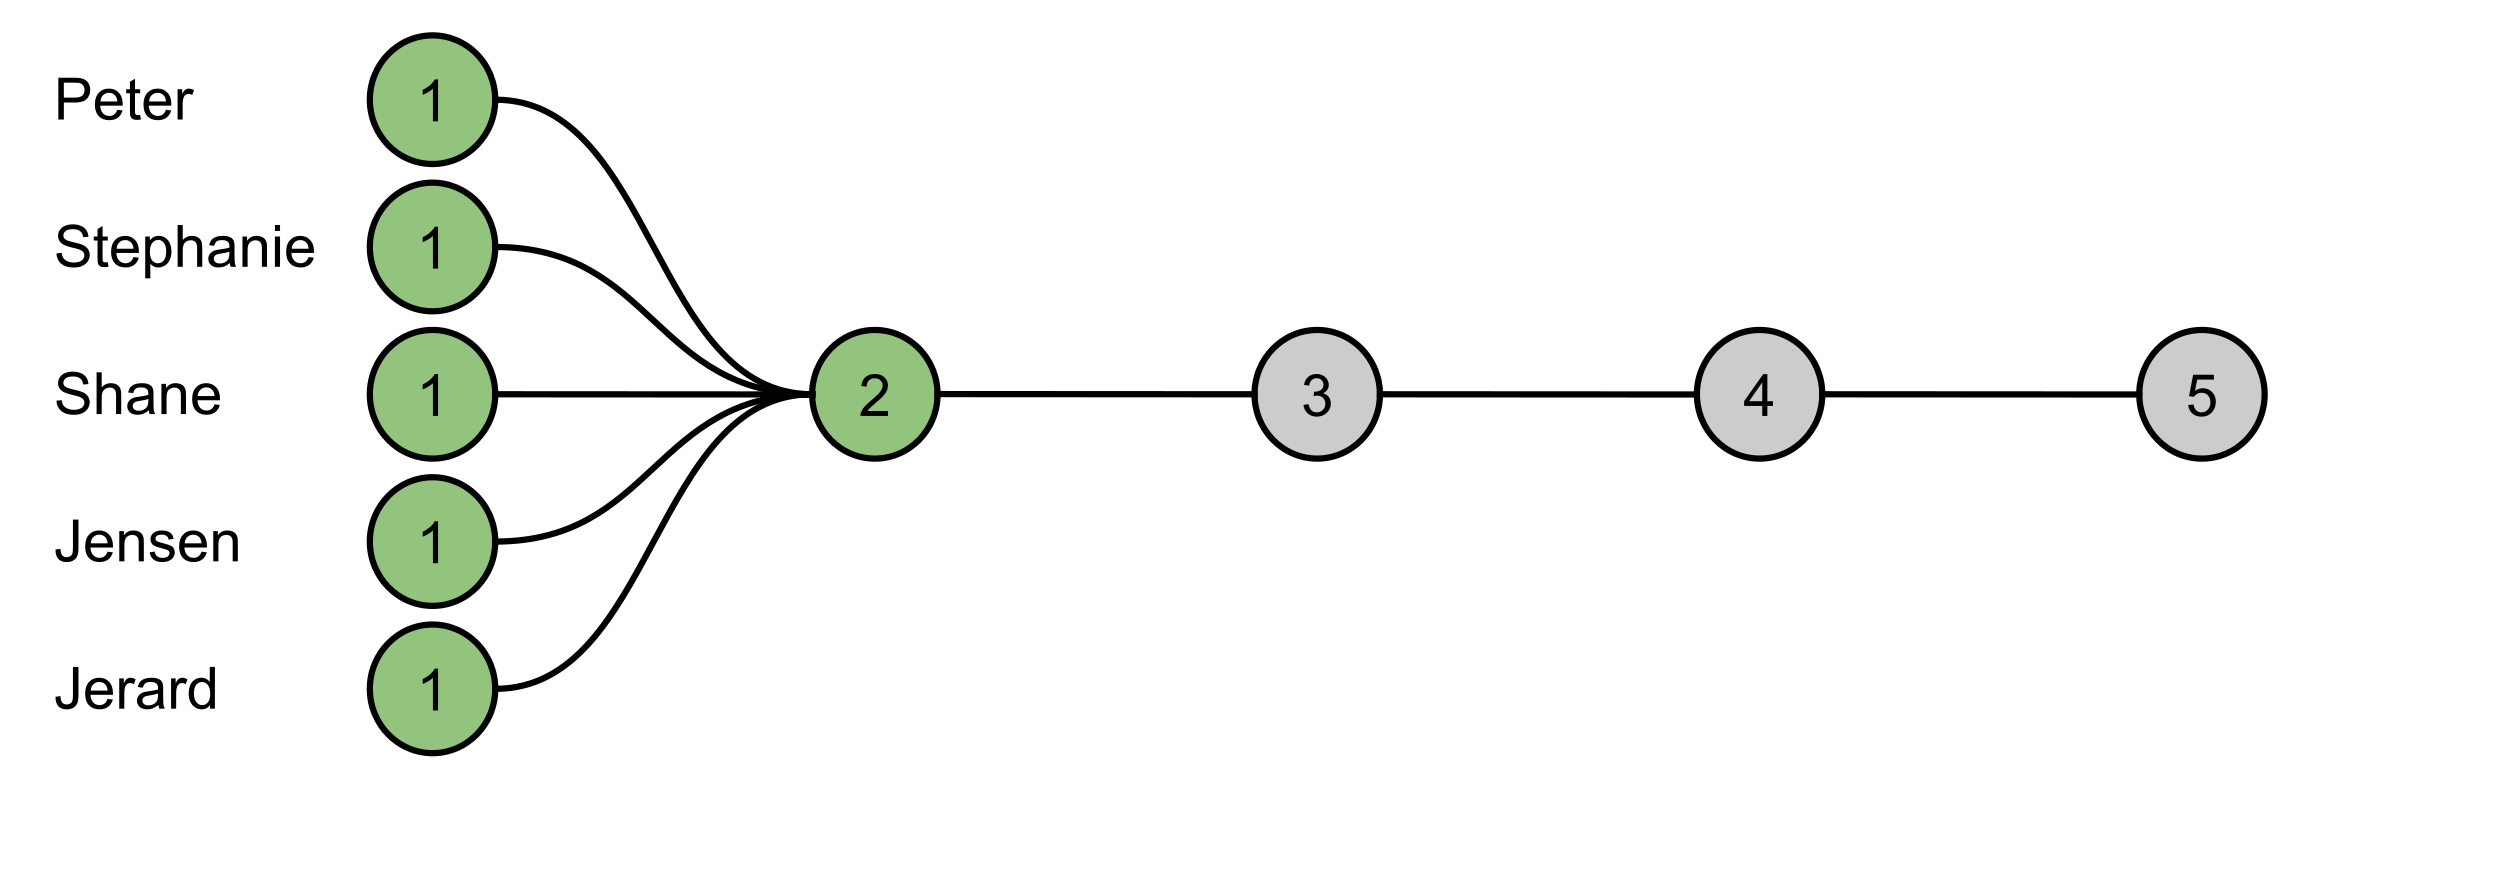 <svg version="1.1" viewBox="0.0 0.0 800.0 280.0" fill="none" stroke="none" stroke-linecap="square" stroke-miterlimit="10" xmlns:xlink="http://www.w3.org/1999/xlink" xmlns="http://www.w3.org/2000/svg"><clipPath id="p.0"><path d="m0 0l800.0 0l0 600.0l-800.0 0l0 -600.0z" clip-rule="nonzero"/></clipPath><g clip-path="url(#p.0)"><path fill="#000000" fill-opacity="0.0" d="m0 0l800.0 0l0 600.0l-800.0 0z" fill-rule="evenodd"/><path fill="#000000" fill-opacity="0.0" d="m8.231 11.32l110.11 0l0 41.165l-110.11 0z" fill-rule="evenodd"/><path fill="#000000" d="m18.668 38.24l0 -13.359l5.047 0q1.328 0 2.031 0.125q0.969 0.172 1.641 0.641q0.672 0.453 1.078 1.281q0.406 0.828 0.406 1.828q0 1.703 -1.094 2.891q-1.078 1.172 -3.922 1.172l-3.422 0l0 5.422l-1.766 0zm1.766 -7.0l3.453 0q1.719 0 2.438 -0.641q0.719 -0.641 0.719 -1.797q0 -0.844 -0.422 -1.438q-0.422 -0.594 -1.125 -0.781q-0.438 -0.125 -1.641 -0.125l-3.422 0l0 4.781zm17.1 3.891l1.688 0.203q-0.406 1.484 -1.484 2.312q-1.078 0.812 -2.766 0.812q-2.125 0 -3.375 -1.297q-1.234 -1.312 -1.234 -3.672q0 -2.453 1.25 -3.797q1.266 -1.344 3.266 -1.344q1.938 0 3.156 1.328q1.234 1.312 1.234 3.703q0 0.156 0 0.438l-7.219 0q0.094 1.594 0.906 2.453q0.812 0.844 2.016 0.844q0.906 0 1.547 -0.469q0.641 -0.484 1.016 -1.516zm-5.391 -2.656l5.406 0q-0.109 -1.219 -0.625 -1.828q-0.781 -0.953 -2.031 -0.953q-1.125 0 -1.906 0.766q-0.766 0.75 -0.844 2.016zm12.719 4.297l0.234 1.453q-0.688 0.141 -1.234 0.141q-0.891 0 -1.391 -0.281q-0.484 -0.281 -0.688 -0.734q-0.203 -0.469 -0.203 -1.938l0 -5.578l-1.203 0l0 -1.266l1.203 0l0 -2.391l1.625 -0.984l0 3.375l1.656 0l0 1.266l-1.656 0l0 5.672q0 0.688 0.078 0.891q0.094 0.203 0.281 0.328q0.203 0.109 0.578 0.109q0.266 0 0.719 -0.062zm8.23 -1.641l1.688 0.203q-0.406 1.484 -1.484 2.312q-1.078 0.812 -2.766 0.812q-2.125 0 -3.375 -1.297q-1.234 -1.312 -1.234 -3.672q0 -2.453 1.25 -3.797q1.266 -1.344 3.266 -1.344q1.938 0 3.156 1.328q1.234 1.312 1.234 3.703q0 0.156 0 0.438l-7.219 0q0.094 1.594 0.906 2.453q0.812 0.844 2.016 0.844q0.906 0 1.547 -0.469q0.641 -0.484 1.016 -1.516zm-5.391 -2.656l5.406 0q-0.109 -1.219 -0.625 -1.828q-0.781 -0.953 -2.031 -0.953q-1.125 0 -1.906 0.766q-0.766 0.75 -0.844 2.016zm9.126 5.766l0 -9.672l1.469 0l0 1.469q0.562 -1.031 1.031 -1.359q0.484 -0.328 1.062 -0.328q0.828 0 1.688 0.531l-0.562 1.516q-0.609 -0.359 -1.203 -0.359q-0.547 0 -0.969 0.328q-0.422 0.328 -0.609 0.891q-0.281 0.875 -0.281 1.922l0 5.062l-1.625 0z" fill-rule="nonzero"/><path fill="#000000" fill-opacity="0.0" d="m8.231 58.451l110.11 0l0 41.165l-110.11 0z" fill-rule="evenodd"/><path fill="#000000" d="m18.075 81.074l1.656 -0.141q0.125 1.0 0.547 1.641q0.438 0.641 1.344 1.047q0.922 0.391 2.062 0.391q1.0 0 1.781 -0.297q0.781 -0.297 1.156 -0.812q0.375 -0.531 0.375 -1.156q0 -0.625 -0.375 -1.094q-0.359 -0.469 -1.188 -0.797q-0.547 -0.203 -2.391 -0.641q-1.828 -0.453 -2.562 -0.844q-0.969 -0.5 -1.438 -1.234q-0.469 -0.75 -0.469 -1.672q0 -1.0 0.578 -1.875q0.578 -0.891 1.672 -1.344q1.109 -0.453 2.453 -0.453q1.484 0 2.609 0.484q1.141 0.469 1.75 1.406q0.609 0.922 0.656 2.094l-1.688 0.125q-0.141 -1.266 -0.938 -1.906q-0.781 -0.656 -2.312 -0.656q-1.609 0 -2.344 0.594q-0.734 0.594 -0.734 1.422q0 0.719 0.531 1.172q0.5 0.469 2.656 0.969q2.156 0.484 2.953 0.844q1.172 0.531 1.719 1.359q0.562 0.828 0.562 1.906q0 1.062 -0.609 2.016q-0.609 0.938 -1.75 1.469q-1.141 0.516 -2.578 0.516q-1.812 0 -3.047 -0.531q-1.219 -0.531 -1.922 -1.594q-0.688 -1.062 -0.719 -2.406zm16.412 2.828l0.234 1.453q-0.688 0.141 -1.234 0.141q-0.891 0 -1.391 -0.281q-0.484 -0.281 -0.688 -0.734q-0.203 -0.469 -0.203 -1.938l0 -5.578l-1.203 0l0 -1.266l1.203 0l0 -2.391l1.625 -0.984l0 3.375l1.656 0l0 1.266l-1.656 0l0 5.672q0 0.688 0.078 0.891q0.094 0.203 0.281 0.328q0.203 0.109 0.578 0.109q0.266 0 0.719 -0.062zm8.23 -1.641l1.688 0.203q-0.406 1.484 -1.484 2.312q-1.078 0.812 -2.766 0.812q-2.125 0 -3.375 -1.297q-1.234 -1.312 -1.234 -3.672q0 -2.453 1.25 -3.797q1.266 -1.344 3.266 -1.344q1.938 0 3.156 1.328q1.234 1.312 1.234 3.703q0 0.156 0 0.438l-7.219 0q0.094 1.594 0.906 2.453q0.812 0.844 2.016 0.844q0.906 0 1.547 -0.469q0.641 -0.484 1.016 -1.516zm-5.391 -2.656l5.406 0q-0.109 -1.219 -0.625 -1.828q-0.781 -0.953 -2.031 -0.953q-1.125 0 -1.906 0.766q-0.766 0.75 -0.844 2.016zm9.141 9.469l0 -13.375l1.484 0l0 1.25q0.531 -0.734 1.188 -1.094q0.672 -0.375 1.625 -0.375q1.234 0 2.172 0.641q0.953 0.625 1.438 1.797q0.484 1.156 0.484 2.547q0 1.484 -0.531 2.672q-0.531 1.188 -1.547 1.828q-1.016 0.625 -2.141 0.625q-0.812 0 -1.469 -0.344q-0.656 -0.344 -1.062 -0.875l0 4.703l-1.641 0zm1.484 -8.484q0 1.859 0.75 2.766q0.766 0.891 1.828 0.891q1.094 0 1.875 -0.922q0.781 -0.938 0.781 -2.875q0 -1.844 -0.766 -2.766q-0.75 -0.922 -1.812 -0.922q-1.047 0 -1.859 0.984q-0.797 0.969 -0.797 2.844zm8.891 4.781l0 -13.359l1.641 0l0 4.797q1.141 -1.328 2.891 -1.328q1.078 0 1.859 0.422q0.797 0.422 1.141 1.172q0.344 0.75 0.344 2.172l0 6.125l-1.641 0l0 -6.125q0 -1.234 -0.531 -1.797q-0.531 -0.562 -1.516 -0.562q-0.719 0 -1.359 0.391q-0.641 0.375 -0.922 1.016q-0.266 0.641 -0.266 1.781l0 5.297l-1.641 0zm16.688 -1.188q-0.922 0.766 -1.766 1.094q-0.828 0.312 -1.797 0.312q-1.594 0 -2.453 -0.781q-0.859 -0.781 -0.859 -1.984q0 -0.719 0.328 -1.297q0.328 -0.594 0.844 -0.938q0.531 -0.359 1.188 -0.547q0.469 -0.125 1.453 -0.25q1.984 -0.234 2.922 -0.562q0.016 -0.344 0.016 -0.422q0 -1.0 -0.469 -1.422q-0.625 -0.547 -1.875 -0.547q-1.156 0 -1.703 0.406q-0.547 0.406 -0.812 1.422l-1.609 -0.219q0.219 -1.016 0.719 -1.641q0.5 -0.641 1.453 -0.984q0.953 -0.344 2.188 -0.344q1.25 0 2.016 0.297q0.781 0.281 1.141 0.734q0.375 0.438 0.516 1.109q0.078 0.422 0.078 1.516l0 2.188q0 2.281 0.109 2.891q0.109 0.594 0.406 1.156l-1.703 0q-0.266 -0.516 -0.328 -1.188zm-0.141 -3.672q-0.891 0.375 -2.672 0.625q-1.016 0.141 -1.438 0.328q-0.422 0.188 -0.656 0.531q-0.219 0.344 -0.219 0.781q0 0.656 0.5 1.094q0.5 0.438 1.453 0.438q0.938 0 1.672 -0.406q0.75 -0.422 1.094 -1.141q0.266 -0.562 0.266 -1.641l0 -0.609zm4.204 4.859l0 -9.672l1.469 0l0 1.375q1.062 -1.594 3.078 -1.594q0.875 0 1.609 0.312q0.734 0.312 1.094 0.828q0.375 0.5 0.516 1.203q0.094 0.453 0.094 1.594l0 5.953l-1.641 0l0 -5.891q0 -1.0 -0.203 -1.484q-0.188 -0.5 -0.672 -0.797q-0.484 -0.297 -1.141 -0.297q-1.047 0 -1.812 0.672q-0.75 0.656 -0.75 2.516l0 5.281l-1.641 0zm10.376 -11.469l0 -1.891l1.641 0l0 1.891l-1.641 0zm0 11.469l0 -9.672l1.641 0l0 9.672l-1.641 0zm10.77 -3.109l1.688 0.203q-0.406 1.484 -1.484 2.312q-1.078 0.812 -2.766 0.812q-2.125 0 -3.375 -1.297q-1.234 -1.312 -1.234 -3.672q0 -2.453 1.25 -3.797q1.266 -1.344 3.266 -1.344q1.938 0 3.156 1.328q1.234 1.312 1.234 3.703q0 0.156 0 0.438l-7.219 0q0.094 1.594 0.906 2.453q0.812 0.844 2.016 0.844q0.906 0 1.547 -0.469q0.641 -0.484 1.016 -1.516zm-5.391 -2.656l5.406 0q-0.109 -1.219 -0.625 -1.828q-0.781 -0.953 -2.031 -0.953q-1.125 0 -1.906 0.766q-0.766 0.75 -0.844 2.016z" fill-rule="nonzero"/><path fill="#000000" fill-opacity="0.0" d="m8.231 105.585l110.11 0l0 41.165l-110.11 0z" fill-rule="evenodd"/><path fill="#000000" d="m18.075 128.208l1.656 -0.141q0.125 1.0 0.547 1.641q0.438 0.641 1.344 1.047q0.922 0.391 2.062 0.391q1.0 0 1.781 -0.297q0.781 -0.297 1.156 -0.812q0.375 -0.531 0.375 -1.156q0 -0.625 -0.375 -1.094q-0.359 -0.469 -1.188 -0.797q-0.547 -0.203 -2.391 -0.641q-1.828 -0.453 -2.562 -0.844q-0.969 -0.5 -1.438 -1.234q-0.469 -0.75 -0.469 -1.672q0 -1.0 0.578 -1.875q0.578 -0.891 1.672 -1.344q1.109 -0.453 2.453 -0.453q1.484 0 2.609 0.484q1.141 0.469 1.75 1.406q0.609 0.922 0.656 2.094l-1.688 0.125q-0.141 -1.266 -0.938 -1.906q-0.781 -0.656 -2.312 -0.656q-1.609 0 -2.344 0.594q-0.734 0.594 -0.734 1.422q0 0.719 0.531 1.172q0.5 0.469 2.656 0.969q2.156 0.484 2.953 0.844q1.172 0.531 1.719 1.359q0.562 0.828 0.562 1.906q0 1.062 -0.609 2.016q-0.609 0.938 -1.75 1.469q-1.141 0.516 -2.578 0.516q-1.812 0 -3.047 -0.531q-1.219 -0.531 -1.922 -1.594q-0.688 -1.062 -0.719 -2.406zm12.834 4.297l0 -13.359l1.641 0l0 4.797q1.141 -1.328 2.891 -1.328q1.078 0 1.859 0.422q0.797 0.422 1.141 1.172q0.344 0.75 0.344 2.172l0 6.125l-1.641 0l0 -6.125q0 -1.234 -0.531 -1.797q-0.531 -0.562 -1.516 -0.562q-0.719 0 -1.359 0.391q-0.641 0.375 -0.922 1.016q-0.266 0.641 -0.266 1.781l0 5.297l-1.641 0zm16.688 -1.188q-0.922 0.766 -1.766 1.094q-0.828 0.312 -1.797 0.312q-1.594 0 -2.453 -0.781q-0.859 -0.781 -0.859 -1.984q0 -0.719 0.328 -1.297q0.328 -0.594 0.844 -0.937q0.531 -0.359 1.188 -0.547q0.469 -0.125 1.453 -0.25q1.984 -0.234 2.922 -0.562q0.016 -0.344 0.016 -0.422q0 -1.0 -0.469 -1.422q-0.625 -0.547 -1.875 -0.547q-1.156 0 -1.703 0.406q-0.547 0.406 -0.812 1.422l-1.609 -0.219q0.219 -1.016 0.719 -1.641q0.5 -0.641 1.453 -0.984q0.953 -0.344 2.188 -0.344q1.25 0 2.016 0.297q0.781 0.281 1.141 0.734q0.375 0.438 0.516 1.109q0.078 0.422 0.078 1.516l0 2.187q0 2.281 0.109 2.891q0.109 0.594 0.406 1.156l-1.703 0q-0.266 -0.516 -0.328 -1.188zm-0.141 -3.672q-0.891 0.375 -2.672 0.625q-1.016 0.141 -1.438 0.328q-0.422 0.188 -0.656 0.531q-0.219 0.344 -0.219 0.781q0 0.656 0.5 1.094q0.5 0.438 1.453 0.438q0.938 0 1.672 -0.406q0.75 -0.422 1.094 -1.141q0.266 -0.562 0.266 -1.641l0 -0.609zm4.204 4.859l0 -9.672l1.469 0l0 1.375q1.062 -1.594 3.078 -1.594q0.875 0 1.609 0.312q0.734 0.312 1.094 0.828q0.375 0.5 0.516 1.203q0.094 0.453 0.094 1.594l0 5.953l-1.641 0l0 -5.891q0 -1.0 -0.203 -1.484q-0.188 -0.5 -0.672 -0.797q-0.484 -0.297 -1.141 -0.297q-1.047 0 -1.812 0.672q-0.75 0.656 -0.75 2.516l0 5.281l-1.641 0zm17.001 -3.109l1.688 0.203q-0.406 1.484 -1.484 2.312q-1.078 0.812 -2.766 0.812q-2.125 0 -3.375 -1.297q-1.234 -1.312 -1.234 -3.672q0 -2.453 1.25 -3.797q1.266 -1.344 3.266 -1.344q1.938 0 3.156 1.328q1.234 1.312 1.234 3.703q0 0.156 0 0.437l-7.219 0q0.094 1.594 0.906 2.453q0.812 0.844 2.016 0.844q0.906 0 1.547 -0.469q0.641 -0.484 1.016 -1.516zm-5.391 -2.656l5.406 0q-0.109 -1.219 -0.625 -1.828q-0.781 -0.953 -2.031 -0.953q-1.125 0 -1.906 0.766q-0.766 0.75 -0.844 2.016z" fill-rule="nonzero"/><path fill="#000000" fill-opacity="0.0" d="m8.231 152.716l110.11 0l0 41.165l-110.11 0z" fill-rule="evenodd"/><path fill="#000000" d="m17.762 175.84l1.594 -0.219q0.078 1.531 0.578 2.109q0.516 0.562 1.422 0.562q0.656 0 1.141 -0.297q0.484 -0.312 0.656 -0.828q0.188 -0.531 0.188 -1.688l0 -9.203l1.766 0l0 9.109q0 1.672 -0.406 2.594q-0.406 0.922 -1.281 1.406q-0.875 0.484 -2.062 0.484q-1.75 0 -2.688 -1.016q-0.938 -1.016 -0.906 -3.016zm16.656 0.688l1.688 0.203q-0.406 1.484 -1.484 2.312q-1.078 0.812 -2.766 0.812q-2.125 0 -3.375 -1.297q-1.234 -1.312 -1.234 -3.672q0 -2.453 1.25 -3.797q1.266 -1.344 3.266 -1.344q1.938 0 3.156 1.328q1.234 1.312 1.234 3.703q0 0.156 0 0.438l-7.219 0q0.094 1.594 0.906 2.453q0.812 0.844 2.016 0.844q0.906 0 1.547 -0.469q0.641 -0.484 1.016 -1.516zm-5.391 -2.656l5.406 0q-0.109 -1.219 -0.625 -1.828q-0.781 -0.953 -2.031 -0.953q-1.125 0 -1.906 0.766q-0.766 0.75 -0.844 2.016zm9.141 5.766l0 -9.672l1.469 0l0 1.375q1.062 -1.594 3.078 -1.594q0.875 0 1.609 0.312q0.734 0.312 1.094 0.828q0.375 0.5 0.516 1.203q0.094 0.453 0.094 1.594l0 5.953l-1.641 0l0 -5.891q0 -1.0 -0.203 -1.484q-0.188 -0.5 -0.672 -0.797q-0.484 -0.297 -1.141 -0.297q-1.047 0 -1.812 0.672q-0.75 0.656 -0.75 2.516l0 5.281l-1.641 0zm9.719 -2.891l1.625 -0.25q0.125 0.969 0.75 1.5q0.625 0.516 1.75 0.516q1.125 0 1.672 -0.453q0.547 -0.469 0.547 -1.094q0 -0.547 -0.484 -0.875q-0.328 -0.219 -1.672 -0.547q-1.812 -0.469 -2.516 -0.797q-0.688 -0.328 -1.047 -0.906q-0.359 -0.594 -0.359 -1.312q0 -0.641 0.297 -1.188q0.297 -0.562 0.812 -0.922q0.375 -0.281 1.031 -0.469q0.672 -0.203 1.422 -0.203q1.141 0 2.0 0.328q0.859 0.328 1.266 0.891q0.422 0.562 0.578 1.5l-1.609 0.219q-0.109 -0.75 -0.641 -1.172q-0.516 -0.422 -1.469 -0.422q-1.141 0 -1.625 0.375q-0.469 0.375 -0.469 0.875q0 0.312 0.188 0.578q0.203 0.266 0.641 0.438q0.234 0.094 1.438 0.422q1.75 0.453 2.438 0.75q0.688 0.297 1.078 0.859q0.391 0.562 0.391 1.406q0 0.828 -0.484 1.547q-0.469 0.719 -1.375 1.125q-0.906 0.391 -2.047 0.391q-1.875 0 -2.875 -0.781q-0.984 -0.781 -1.25 -2.328zm16.609 -0.219l1.688 0.203q-0.406 1.484 -1.484 2.312q-1.078 0.812 -2.766 0.812q-2.125 0 -3.375 -1.297q-1.234 -1.312 -1.234 -3.672q0 -2.453 1.25 -3.797q1.266 -1.344 3.266 -1.344q1.938 0 3.156 1.328q1.234 1.312 1.234 3.703q0 0.156 0 0.438l-7.219 0q0.094 1.594 0.906 2.453q0.812 0.844 2.016 0.844q0.906 0 1.547 -0.469q0.641 -0.484 1.016 -1.516zm-5.391 -2.656l5.406 0q-0.109 -1.219 -0.625 -1.828q-0.781 -0.953 -2.031 -0.953q-1.125 0 -1.906 0.766q-0.766 0.75 -0.844 2.016zm9.141 5.766l0 -9.672l1.469 0l0 1.375q1.062 -1.594 3.078 -1.594q0.875 0 1.609 0.312q0.734 0.312 1.094 0.828q0.375 0.5 0.516 1.203q0.094 0.453 0.094 1.594l0 5.953l-1.641 0l0 -5.891q0 -1.0 -0.203 -1.484q-0.188 -0.5 -0.672 -0.797q-0.484 -0.297 -1.141 -0.297q-1.047 0 -1.812 0.672q-0.75 0.656 -0.75 2.516l0 5.281l-1.641 0z" fill-rule="nonzero"/><path fill="#000000" fill-opacity="0.0" d="m8.231 199.848l110.11 0l0 41.165l-110.11 0z" fill-rule="evenodd"/><path fill="#000000" d="m17.762 222.971l1.594 -0.219q0.078 1.531 0.578 2.109q0.516 0.562 1.422 0.562q0.656 0 1.141 -0.297q0.484 -0.312 0.656 -0.828q0.188 -0.531 0.188 -1.688l0 -9.203l1.766 0l0 9.109q0 1.672 -0.406 2.594q-0.406 0.922 -1.281 1.406q-0.875 0.484 -2.062 0.484q-1.75 0 -2.688 -1.016q-0.938 -1.016 -0.906 -3.016zm16.656 0.688l1.688 0.203q-0.406 1.484 -1.484 2.312q-1.078 0.812 -2.766 0.812q-2.125 0 -3.375 -1.297q-1.234 -1.312 -1.234 -3.672q0 -2.453 1.25 -3.797q1.266 -1.344 3.266 -1.344q1.938 0 3.156 1.328q1.234 1.312 1.234 3.703q0 0.156 0 0.438l-7.219 0q0.094 1.594 0.906 2.453q0.812 0.844 2.016 0.844q0.906 0 1.547 -0.469q0.641 -0.484 1.016 -1.516zm-5.391 -2.656l5.406 0q-0.109 -1.219 -0.625 -1.828q-0.781 -0.953 -2.031 -0.953q-1.125 0 -1.906 0.766q-0.766 0.75 -0.844 2.016zm9.126 5.766l0 -9.672l1.469 0l0 1.469q0.562 -1.031 1.031 -1.359q0.484 -0.328 1.062 -0.328q0.828 0 1.688 0.531l-0.562 1.516q-0.609 -0.359 -1.203 -0.359q-0.547 0 -0.969 0.328q-0.422 0.328 -0.609 0.891q-0.281 0.875 -0.281 1.922l0 5.062l-1.625 0zm12.541 -1.188q-0.922 0.766 -1.766 1.094q-0.828 0.312 -1.797 0.312q-1.594 0 -2.453 -0.781q-0.859 -0.781 -0.859 -1.984q0 -0.719 0.328 -1.297q0.328 -0.594 0.844 -0.938q0.531 -0.359 1.188 -0.547q0.469 -0.125 1.453 -0.25q1.984 -0.234 2.922 -0.562q0.016 -0.344 0.016 -0.422q0 -1.0 -0.469 -1.422q-0.625 -0.547 -1.875 -0.547q-1.156 0 -1.703 0.406q-0.547 0.406 -0.812 1.422l-1.609 -0.219q0.219 -1.016 0.719 -1.641q0.5 -0.641 1.453 -0.984q0.953 -0.344 2.188 -0.344q1.25 0 2.016 0.297q0.781 0.281 1.141 0.734q0.375 0.438 0.516 1.109q0.078 0.422 0.078 1.516l0 2.188q0 2.281 0.109 2.891q0.109 0.594 0.406 1.156l-1.703 0q-0.266 -0.516 -0.328 -1.188zm-0.141 -3.672q-0.891 0.375 -2.672 0.625q-1.016 0.141 -1.438 0.328q-0.422 0.188 -0.656 0.531q-0.219 0.344 -0.219 0.781q0 0.656 0.5 1.094q0.5 0.438 1.453 0.438q0.938 0 1.672 -0.406q0.75 -0.422 1.094 -1.141q0.266 -0.562 0.266 -1.641l0 -0.609zm4.188 4.859l0 -9.672l1.469 0l0 1.469q0.562 -1.031 1.031 -1.359q0.484 -0.328 1.062 -0.328q0.828 0 1.688 0.531l-0.562 1.516q-0.609 -0.359 -1.203 -0.359q-0.547 0 -0.969 0.328q-0.422 0.328 -0.609 0.891q-0.281 0.875 -0.281 1.922l0 5.062l-1.625 0zm12.494 0l0 -1.219q-0.906 1.438 -2.703 1.438q-1.156 0 -2.125 -0.641q-0.969 -0.641 -1.5 -1.781q-0.531 -1.141 -0.531 -2.625q0 -1.453 0.484 -2.625q0.484 -1.188 1.438 -1.812q0.969 -0.625 2.172 -0.625q0.875 0 1.547 0.375q0.688 0.359 1.109 0.953l0 -4.797l1.641 0l0 13.359l-1.531 0zm-5.172 -4.828q0 1.859 0.781 2.781q0.781 0.922 1.844 0.922q1.078 0 1.828 -0.875q0.75 -0.891 0.75 -2.688q0 -1.984 -0.766 -2.906q-0.766 -0.938 -1.891 -0.938q-1.078 0 -1.812 0.891q-0.734 0.891 -0.734 2.812z" fill-rule="nonzero"/><path fill="#93c47d" d="m118.349 31.903l0 0c0 -11.367 8.983 -20.583 20.063 -20.583l0 0c5.321 0 10.424 2.169 14.187 6.029c3.763 3.86 5.876 9.095 5.876 14.554l0 0c0 11.367 -8.983 20.583 -20.063 20.583l0 0c-11.08 0 -20.063 -9.215 -20.063 -20.583z" fill-rule="evenodd"/><path stroke="#000000" stroke-width="2.0" stroke-linejoin="round" stroke-linecap="butt" d="m118.349 31.903l0 0c0 -11.367 8.983 -20.583 20.063 -20.583l0 0c5.321 0 10.424 2.169 14.187 6.029c3.763 3.86 5.876 9.095 5.876 14.554l0 0c0 11.367 -8.983 20.583 -20.063 20.583l0 0c-11.08 0 -20.063 -9.215 -20.063 -20.583z" fill-rule="evenodd"/><path fill="#000000" d="m140.179 38.823l-1.641 0l0 -10.453q-0.594 0.562 -1.562 1.141q-0.953 0.562 -1.719 0.844l0 -1.594q1.375 -0.641 2.406 -1.562q1.031 -0.922 1.453 -1.781l1.062 0l0 13.406z" fill-rule="nonzero"/><path fill="#93c47d" d="m118.349 79.035l0 0c0 -11.367 8.983 -20.583 20.063 -20.583l0 0c5.321 0 10.424 2.169 14.187 6.029c3.763 3.86 5.876 9.095 5.876 14.554l0 0c0 11.367 -8.983 20.583 -20.063 20.583l0 0c-11.08 0 -20.063 -9.215 -20.063 -20.583z" fill-rule="evenodd"/><path stroke="#000000" stroke-width="2.0" stroke-linejoin="round" stroke-linecap="butt" d="m118.349 79.035l0 0c0 -11.367 8.983 -20.583 20.063 -20.583l0 0c5.321 0 10.424 2.169 14.187 6.029c3.763 3.86 5.876 9.095 5.876 14.554l0 0c0 11.367 -8.983 20.583 -20.063 20.583l0 0c-11.08 0 -20.063 -9.215 -20.063 -20.583z" fill-rule="evenodd"/><path fill="#000000" d="m140.179 85.955l-1.641 0l0 -10.453q-0.594 0.562 -1.562 1.141q-0.953 0.562 -1.719 0.844l0 -1.594q1.375 -0.641 2.406 -1.562q1.031 -0.922 1.453 -1.781l1.062 0l0 13.406z" fill-rule="nonzero"/><path fill="#93c47d" d="m118.349 126.167l0 0c0 -11.367 8.983 -20.583 20.063 -20.583l0 0c5.321 0 10.424 2.169 14.187 6.029c3.763 3.86 5.876 9.095 5.876 14.554l0 0c0 11.367 -8.983 20.583 -20.063 20.583l0 0c-11.08 0 -20.063 -9.215 -20.063 -20.583z" fill-rule="evenodd"/><path stroke="#000000" stroke-width="2.0" stroke-linejoin="round" stroke-linecap="butt" d="m118.349 126.167l0 0c0 -11.367 8.983 -20.583 20.063 -20.583l0 0c5.321 0 10.424 2.169 14.187 6.029c3.763 3.86 5.876 9.095 5.876 14.554l0 0c0 11.367 -8.983 20.583 -20.063 20.583l0 0c-11.08 0 -20.063 -9.215 -20.063 -20.583z" fill-rule="evenodd"/><path fill="#000000" d="m140.179 133.087l-1.641 0l0 -10.453q-0.594 0.562 -1.562 1.141q-0.953 0.562 -1.719 0.844l0 -1.594q1.375 -0.641 2.406 -1.562q1.031 -0.922 1.453 -1.781l1.062 0l0 13.406z" fill-rule="nonzero"/><path fill="#93c47d" d="m118.349 173.299l0 0c0 -11.367 8.983 -20.583 20.063 -20.583l0 0c5.321 0 10.424 2.169 14.187 6.029c3.763 3.86 5.876 9.095 5.876 14.554l0 0c0 11.368 -8.983 20.583 -20.063 20.583l0 0c-11.08 0 -20.063 -9.215 -20.063 -20.583z" fill-rule="evenodd"/><path stroke="#000000" stroke-width="2.0" stroke-linejoin="round" stroke-linecap="butt" d="m118.349 173.299l0 0c0 -11.367 8.983 -20.583 20.063 -20.583l0 0c5.321 0 10.424 2.169 14.187 6.029c3.763 3.86 5.876 9.095 5.876 14.554l0 0c0 11.368 -8.983 20.583 -20.063 20.583l0 0c-11.08 0 -20.063 -9.215 -20.063 -20.583z" fill-rule="evenodd"/><path fill="#000000" d="m140.179 180.219l-1.641 0l0 -10.453q-0.594 0.562 -1.562 1.141q-0.953 0.562 -1.719 0.844l0 -1.594q1.375 -0.641 2.406 -1.562q1.031 -0.922 1.453 -1.781l1.062 0l0 13.406z" fill-rule="nonzero"/><path fill="#93c47d" d="m118.349 220.43l0 0c0 -11.368 8.983 -20.583 20.063 -20.583l0 0c5.321 0 10.424 2.169 14.187 6.029c3.763 3.86 5.876 9.095 5.876 14.554l0 0c0 11.367 -8.983 20.583 -20.063 20.583l0 0c-11.08 0 -20.063 -9.215 -20.063 -20.583z" fill-rule="evenodd"/><path stroke="#000000" stroke-width="2.0" stroke-linejoin="round" stroke-linecap="butt" d="m118.349 220.43l0 0c0 -11.368 8.983 -20.583 20.063 -20.583l0 0c5.321 0 10.424 2.169 14.187 6.029c3.763 3.86 5.876 9.095 5.876 14.554l0 0c0 11.367 -8.983 20.583 -20.063 20.583l0 0c-11.08 0 -20.063 -9.215 -20.063 -20.583z" fill-rule="evenodd"/><path fill="#000000" d="m140.179 227.35l-1.641 0l0 -10.453q-0.594 0.562 -1.562 1.141q-0.953 0.562 -1.719 0.844l0 -1.594q1.375 -0.641 2.406 -1.562q1.031 -0.922 1.453 -1.781l1.062 0l0 13.406z" fill-rule="nonzero"/><path fill="#93c47d" d="m259.893 126.171l0 0c0 -11.367 8.983 -20.583 20.063 -20.583l0 0c5.321 0 10.424 2.169 14.187 6.029c3.763 3.86 5.876 9.095 5.876 14.554l0 0c0 11.367 -8.983 20.583 -20.063 20.583l0 0c-11.08 0 -20.063 -9.215 -20.063 -20.583z" fill-rule="evenodd"/><path stroke="#000000" stroke-width="2.0" stroke-linejoin="round" stroke-linecap="butt" d="m259.893 126.171l0 0c0 -11.367 8.983 -20.583 20.063 -20.583l0 0c5.321 0 10.424 2.169 14.187 6.029c3.763 3.86 5.876 9.095 5.876 14.554l0 0c0 11.367 -8.983 20.583 -20.063 20.583l0 0c-11.08 0 -20.063 -9.215 -20.063 -20.583z" fill-rule="evenodd"/><path fill="#000000" d="m284.16 131.512l0 1.578l-8.828 0q-0.016 -0.594 0.188 -1.141q0.344 -0.906 1.078 -1.781q0.75 -0.875 2.156 -2.016q2.172 -1.781 2.938 -2.828q0.766 -1.047 0.766 -1.969q0 -0.984 -0.703 -1.641q-0.688 -0.672 -1.812 -0.672q-1.188 0 -1.906 0.719q-0.703 0.703 -0.703 1.953l-1.688 -0.172q0.172 -1.891 1.297 -2.875q1.141 -0.984 3.031 -0.984q1.922 0 3.047 1.062q1.125 1.062 1.125 2.641q0 0.797 -0.328 1.578q-0.328 0.781 -1.094 1.641q-0.75 0.844 -2.531 2.344q-1.469 1.234 -1.891 1.688q-0.422 0.438 -0.688 0.875l6.547 0z" fill-rule="nonzero"/><path fill="#cccccc" d="m401.45 126.171l0 0c0 -11.367 8.983 -20.583 20.063 -20.583l0 0c5.321 0 10.424 2.169 14.187 6.029c3.763 3.86 5.876 9.095 5.876 14.554l0 0c0 11.367 -8.983 20.583 -20.063 20.583l0 0c-11.08 0 -20.063 -9.215 -20.063 -20.583z" fill-rule="evenodd"/><path stroke="#000000" stroke-width="2.0" stroke-linejoin="round" stroke-linecap="butt" d="m401.45 126.171l0 0c0 -11.367 8.983 -20.583 20.063 -20.583l0 0c5.321 0 10.424 2.169 14.187 6.029c3.763 3.86 5.876 9.095 5.876 14.554l0 0c0 11.367 -8.983 20.583 -20.063 20.583l0 0c-11.08 0 -20.063 -9.215 -20.063 -20.583z" fill-rule="evenodd"/><path fill="#000000" d="m417.108 129.559l1.641 -0.219q0.281 1.406 0.953 2.016q0.688 0.609 1.656 0.609q1.156 0 1.953 -0.797q0.797 -0.797 0.797 -1.984q0 -1.125 -0.734 -1.859q-0.734 -0.734 -1.875 -0.734q-0.469 0 -1.156 0.172l0.188 -1.438q0.156 0.016 0.266 0.016q1.047 0 1.875 -0.547q0.844 -0.547 0.844 -1.672q0 -0.906 -0.609 -1.5q-0.609 -0.594 -1.578 -0.594q-0.953 0 -1.594 0.609q-0.641 0.594 -0.812 1.797l-1.641 -0.297q0.297 -1.641 1.359 -2.547q1.062 -0.906 2.656 -0.906q1.094 0 2.0 0.469q0.922 0.469 1.406 1.281q0.5 0.812 0.5 1.719q0 0.859 -0.469 1.578q-0.469 0.703 -1.375 1.125q1.188 0.281 1.844 1.141q0.656 0.859 0.656 2.156q0 1.734 -1.281 2.953q-1.266 1.219 -3.219 1.219q-1.766 0 -2.922 -1.047q-1.156 -1.047 -1.328 -2.719z" fill-rule="nonzero"/><path fill="#cccccc" d="m543.007 126.171l0 0c0 -11.367 8.983 -20.583 20.063 -20.583l0 0c5.321 0 10.424 2.169 14.187 6.029c3.763 3.86 5.876 9.095 5.876 14.554l0 0c0 11.367 -8.982 20.583 -20.063 20.583l0 0c-11.08 0 -20.063 -9.215 -20.063 -20.583z" fill-rule="evenodd"/><path stroke="#000000" stroke-width="2.0" stroke-linejoin="round" stroke-linecap="butt" d="m543.007 126.171l0 0c0 -11.367 8.983 -20.583 20.063 -20.583l0 0c5.321 0 10.424 2.169 14.187 6.029c3.763 3.86 5.876 9.095 5.876 14.554l0 0c0 11.367 -8.982 20.583 -20.063 20.583l0 0c-11.08 0 -20.063 -9.215 -20.063 -20.583z" fill-rule="evenodd"/><path fill="#000000" d="m563.915 133.091l0 -3.203l-5.797 0l0 -1.5l6.094 -8.656l1.344 0l0 8.656l1.797 0l0 1.5l-1.797 0l0 3.203l-1.641 0zm0 -4.703l0 -6.016l-4.188 6.016l4.188 0z" fill-rule="nonzero"/><path fill="#cccccc" d="m684.564 126.171l0 0c0 -11.367 8.982 -20.583 20.063 -20.583l0 0c5.321 0 10.424 2.169 14.187 6.029c3.763 3.86 5.876 9.095 5.876 14.554l0 0c0 11.367 -8.983 20.583 -20.063 20.583l0 0c-11.081 0 -20.063 -9.215 -20.063 -20.583z" fill-rule="evenodd"/><path stroke="#000000" stroke-width="2.0" stroke-linejoin="round" stroke-linecap="butt" d="m684.564 126.171l0 0c0 -11.367 8.982 -20.583 20.063 -20.583l0 0c5.321 0 10.424 2.169 14.187 6.029c3.763 3.86 5.876 9.095 5.876 14.554l0 0c0 11.367 -8.983 20.583 -20.063 20.583l0 0c-11.081 0 -20.063 -9.215 -20.063 -20.583z" fill-rule="evenodd"/><path fill="#000000" d="m700.222 129.591l1.719 -0.141q0.188 1.25 0.875 1.891q0.703 0.625 1.688 0.625q1.188 0 2.0 -0.891q0.828 -0.891 0.828 -2.359q0 -1.406 -0.797 -2.219q-0.781 -0.812 -2.062 -0.812q-0.781 0 -1.422 0.359q-0.641 0.359 -1.0 0.938l-1.547 -0.203l1.297 -6.859l6.641 0l0 1.562l-5.328 0l-0.719 3.594q1.203 -0.844 2.516 -0.844q1.75 0 2.953 1.219q1.203 1.203 1.203 3.109q0 1.812 -1.047 3.141q-1.297 1.625 -3.516 1.625q-1.812 0 -2.969 -1.016q-1.156 -1.031 -1.312 -2.719z" fill-rule="nonzero"/><path fill="#000000" fill-opacity="0.0" d="m158.475 220.43c25.354 0 38.031 -23.567 50.709 -47.134c12.677 -23.567 25.354 -47.134 50.709 -47.134" fill-rule="evenodd"/><path stroke="#000000" stroke-width="2.0" stroke-linejoin="round" stroke-linecap="butt" d="m158.475 220.43c25.354 0 38.031 -23.567 50.709 -47.134c12.677 -23.567 25.354 -47.134 50.709 -47.134" fill-rule="evenodd"/><path fill="#000000" fill-opacity="0.0" d="m158.475 173.299c25.354 0 38.031 -11.78 50.709 -23.559c12.677 -11.78 25.354 -23.559 50.709 -23.559" fill-rule="evenodd"/><path stroke="#000000" stroke-width="2.0" stroke-linejoin="round" stroke-linecap="butt" d="m158.475 173.299c25.354 0 38.031 -11.78 50.709 -23.559c12.677 -11.78 25.354 -23.559 50.709 -23.559" fill-rule="evenodd"/><path fill="#000000" fill-opacity="0.0" d="m158.475 126.167c25.354 0 38.031 0.016 50.709 0.032c12.677 0.016 25.354 0.031 50.709 0.031" fill-rule="evenodd"/><path stroke="#000000" stroke-width="2.0" stroke-linejoin="round" stroke-linecap="butt" d="m158.475 126.167c25.354 0 38.031 0.016 50.709 0.032c12.677 0.016 25.354 0.031 50.709 0.031" fill-rule="evenodd"/><path fill="#000000" fill-opacity="0.0" d="m158.475 79.035c25.354 0 38.031 11.787 50.709 23.575c12.677 11.787 25.354 23.575 50.709 23.575" fill-rule="evenodd"/><path stroke="#000000" stroke-width="2.0" stroke-linejoin="round" stroke-linecap="butt" d="m158.475 79.035c25.354 0 38.031 11.787 50.709 23.575c12.677 11.787 25.354 23.575 50.709 23.575" fill-rule="evenodd"/><path fill="#000000" fill-opacity="0.0" d="m158.475 31.903c25.354 0 38.031 23.567 50.709 47.134c12.677 23.567 25.354 47.134 50.709 47.134" fill-rule="evenodd"/><path stroke="#000000" stroke-width="2.0" stroke-linejoin="round" stroke-linecap="butt" d="m158.475 31.903c25.354 0 38.031 23.567 50.709 47.134c12.677 23.567 25.354 47.134 50.709 47.134" fill-rule="evenodd"/><path fill="#000000" fill-opacity="0.0" d="m300.033 126.108c25.354 0 38.031 0.016 50.709 0.031c12.677 0.016 25.354 0.031 50.709 0.031" fill-rule="evenodd"/><path stroke="#000000" stroke-width="2.0" stroke-linejoin="round" stroke-linecap="butt" d="m300.033 126.108c25.354 0 38.031 0.016 50.709 0.031c12.677 0.016 25.354 0.031 50.709 0.031" fill-rule="evenodd"/><path fill="#000000" fill-opacity="0.0" d="m441.576 126.171c25.358 0 38.039 0.016 50.716 0.032c12.677 0.016 25.351 0.031 50.702 0.031" fill-rule="evenodd"/><path stroke="#000000" stroke-width="2.0" stroke-linejoin="round" stroke-linecap="butt" d="m441.576 126.171c25.358 0 38.039 0.016 50.716 0.032c12.677 0.016 25.351 0.031 50.702 0.031" fill-rule="evenodd"/><path fill="#000000" fill-opacity="0.0" d="m583.133 126.171c25.358 0 38.039 0.016 50.716 0.032c12.677 0.016 25.351 0.031 50.702 0.031" fill-rule="evenodd"/><path stroke="#000000" stroke-width="2.0" stroke-linejoin="round" stroke-linecap="butt" d="m583.133 126.171c25.358 0 38.039 0.016 50.716 0.032c12.677 0.016 25.351 0.031 50.702 0.031" fill-rule="evenodd"/></g></svg>